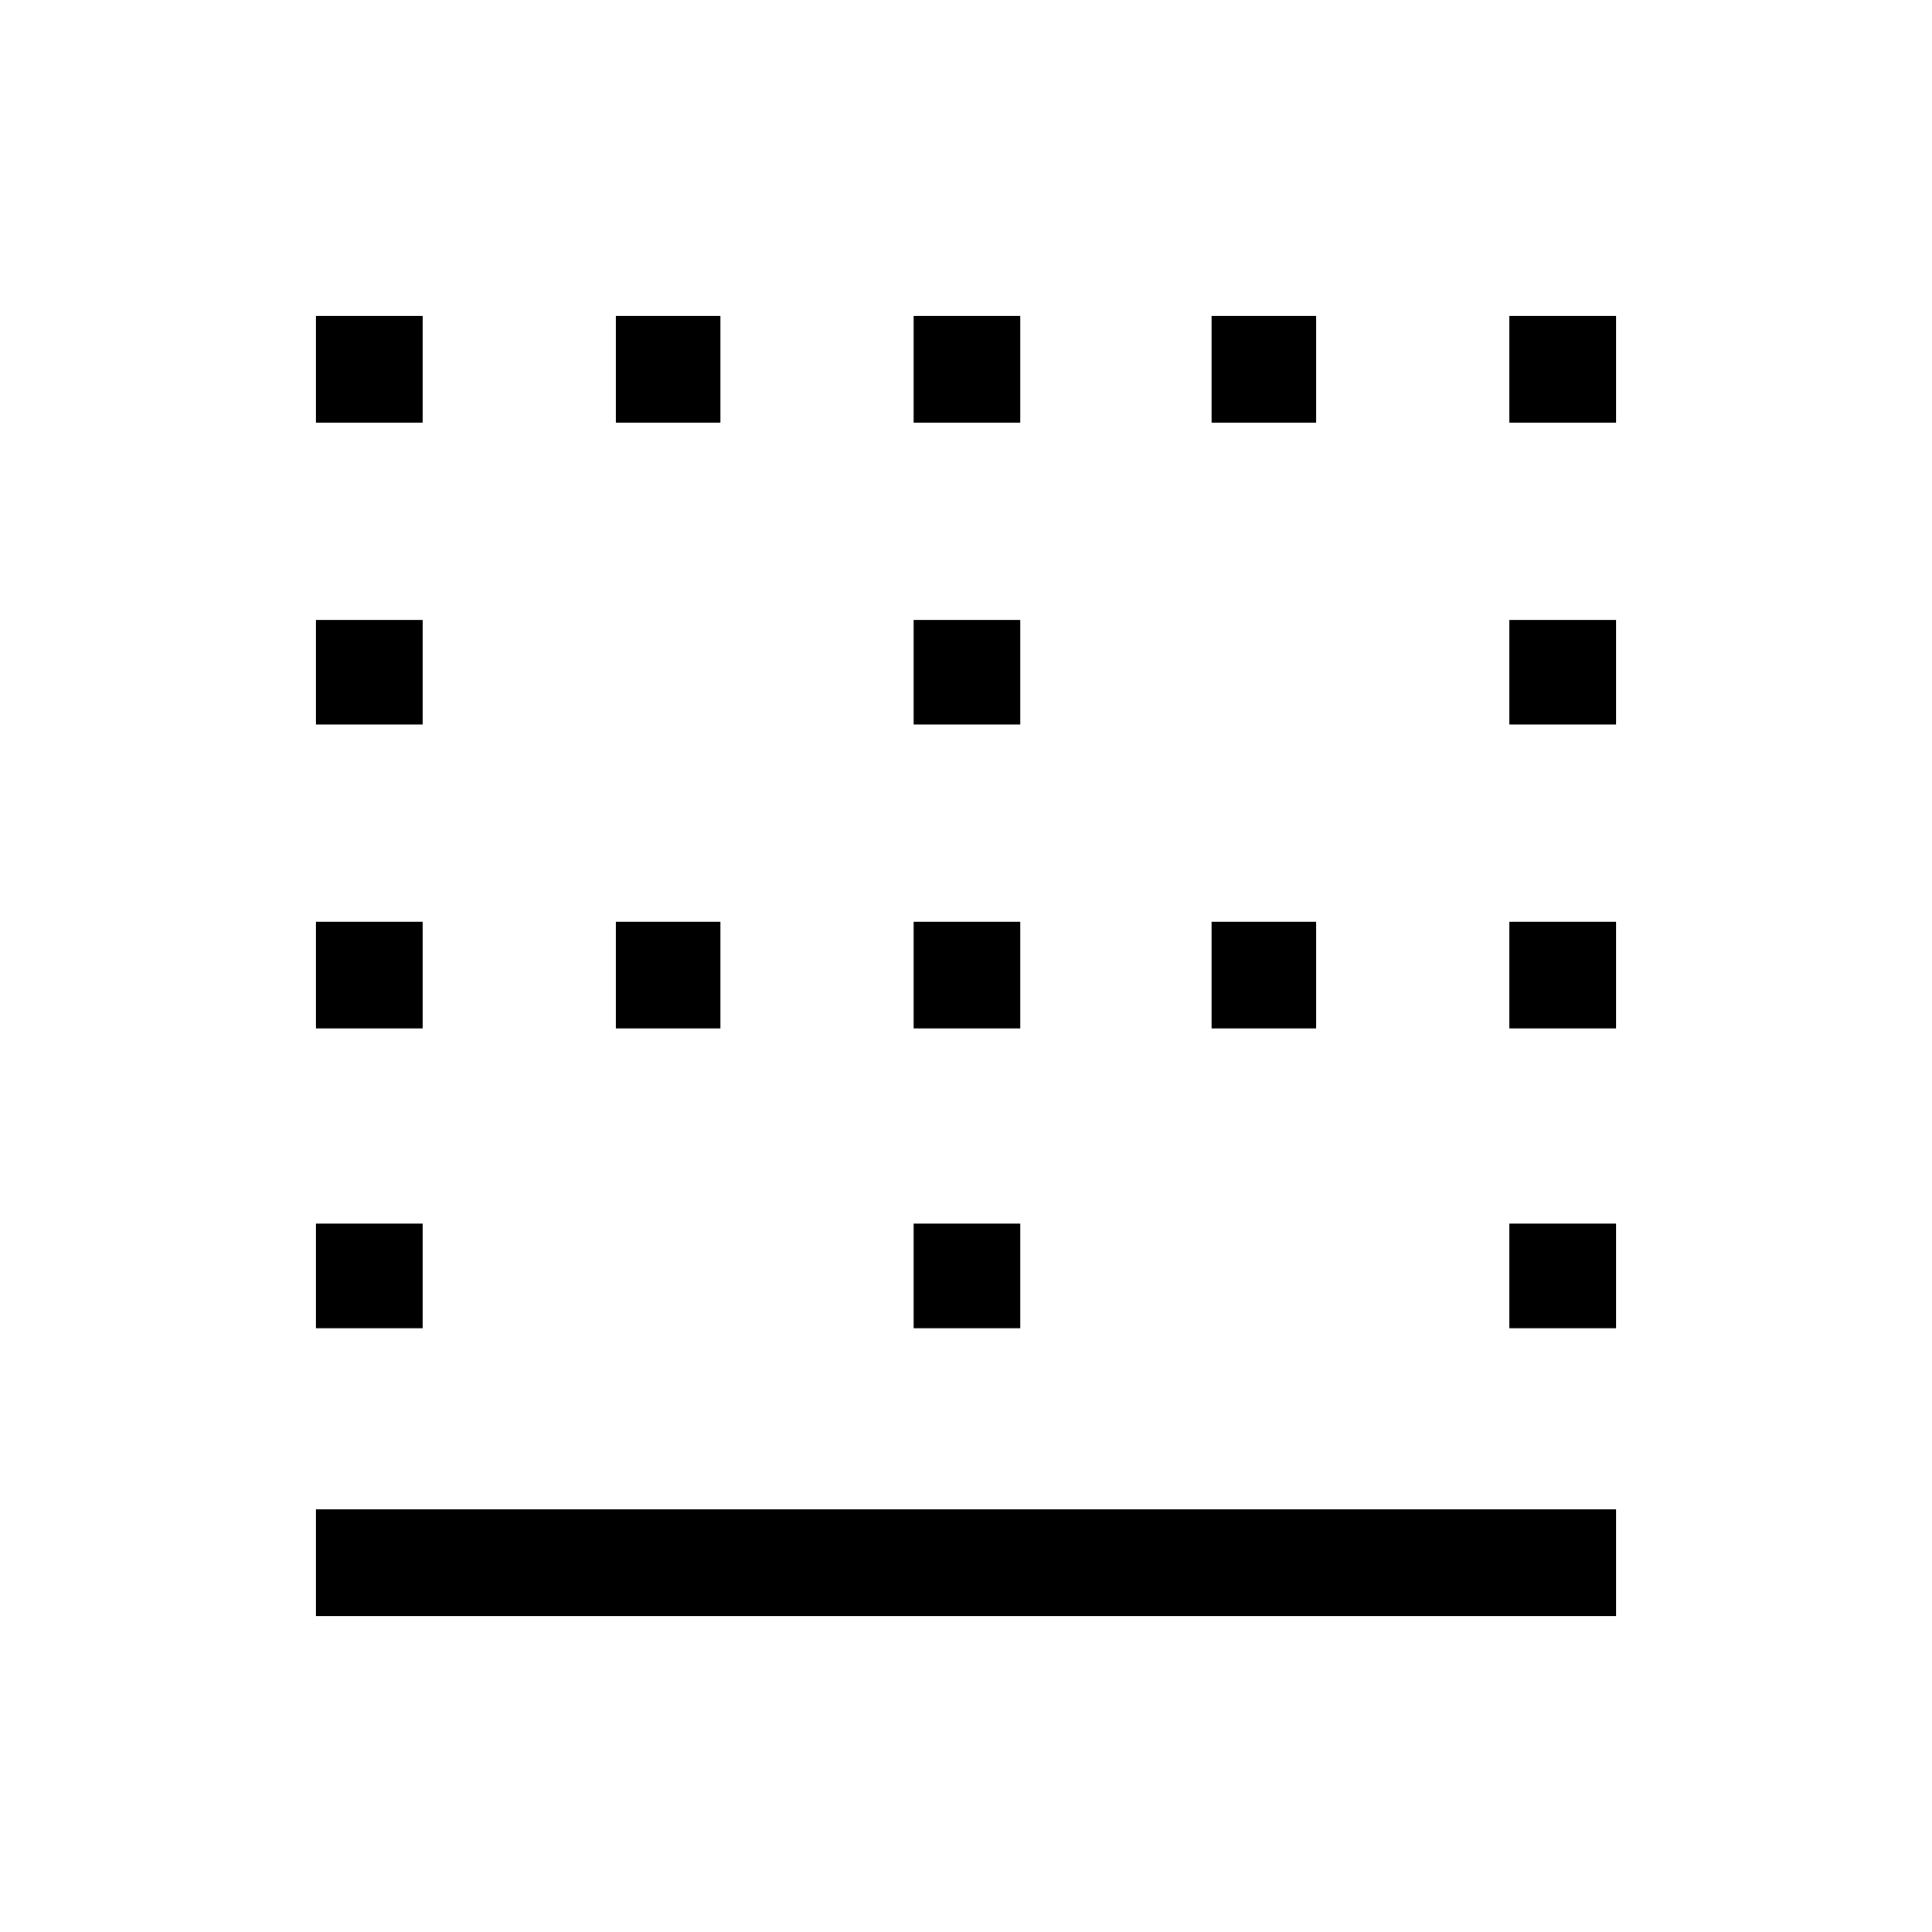 <svg xmlns="http://www.w3.org/2000/svg" height="20" width="20"><path d="M3.271 16.729v-1.104h13.458v1.104Zm0-2.979v-1.083h1.104v1.083Zm6.187 0v-1.083h1.104v1.083Zm6.167 0v-1.083h1.104v1.083ZM3.271 10.646V9.542h1.104v1.104Zm3.104 0V9.542h1.083v1.104Zm3.083 0V9.542h1.104v1.104Zm3.084 0V9.542h1.083v1.104Zm3.083 0V9.542h1.104v1.104ZM3.271 7.5V6.417h1.104V7.5Zm6.187 0V6.417h1.104V7.5Zm6.167 0V6.417h1.104V7.5ZM3.271 4.375V3.271h1.104v1.104Zm3.104 0V3.271h1.083v1.104Zm3.083 0V3.271h1.104v1.104Zm3.084 0V3.271h1.083v1.104Zm3.083 0V3.271h1.104v1.104Z"/></svg>